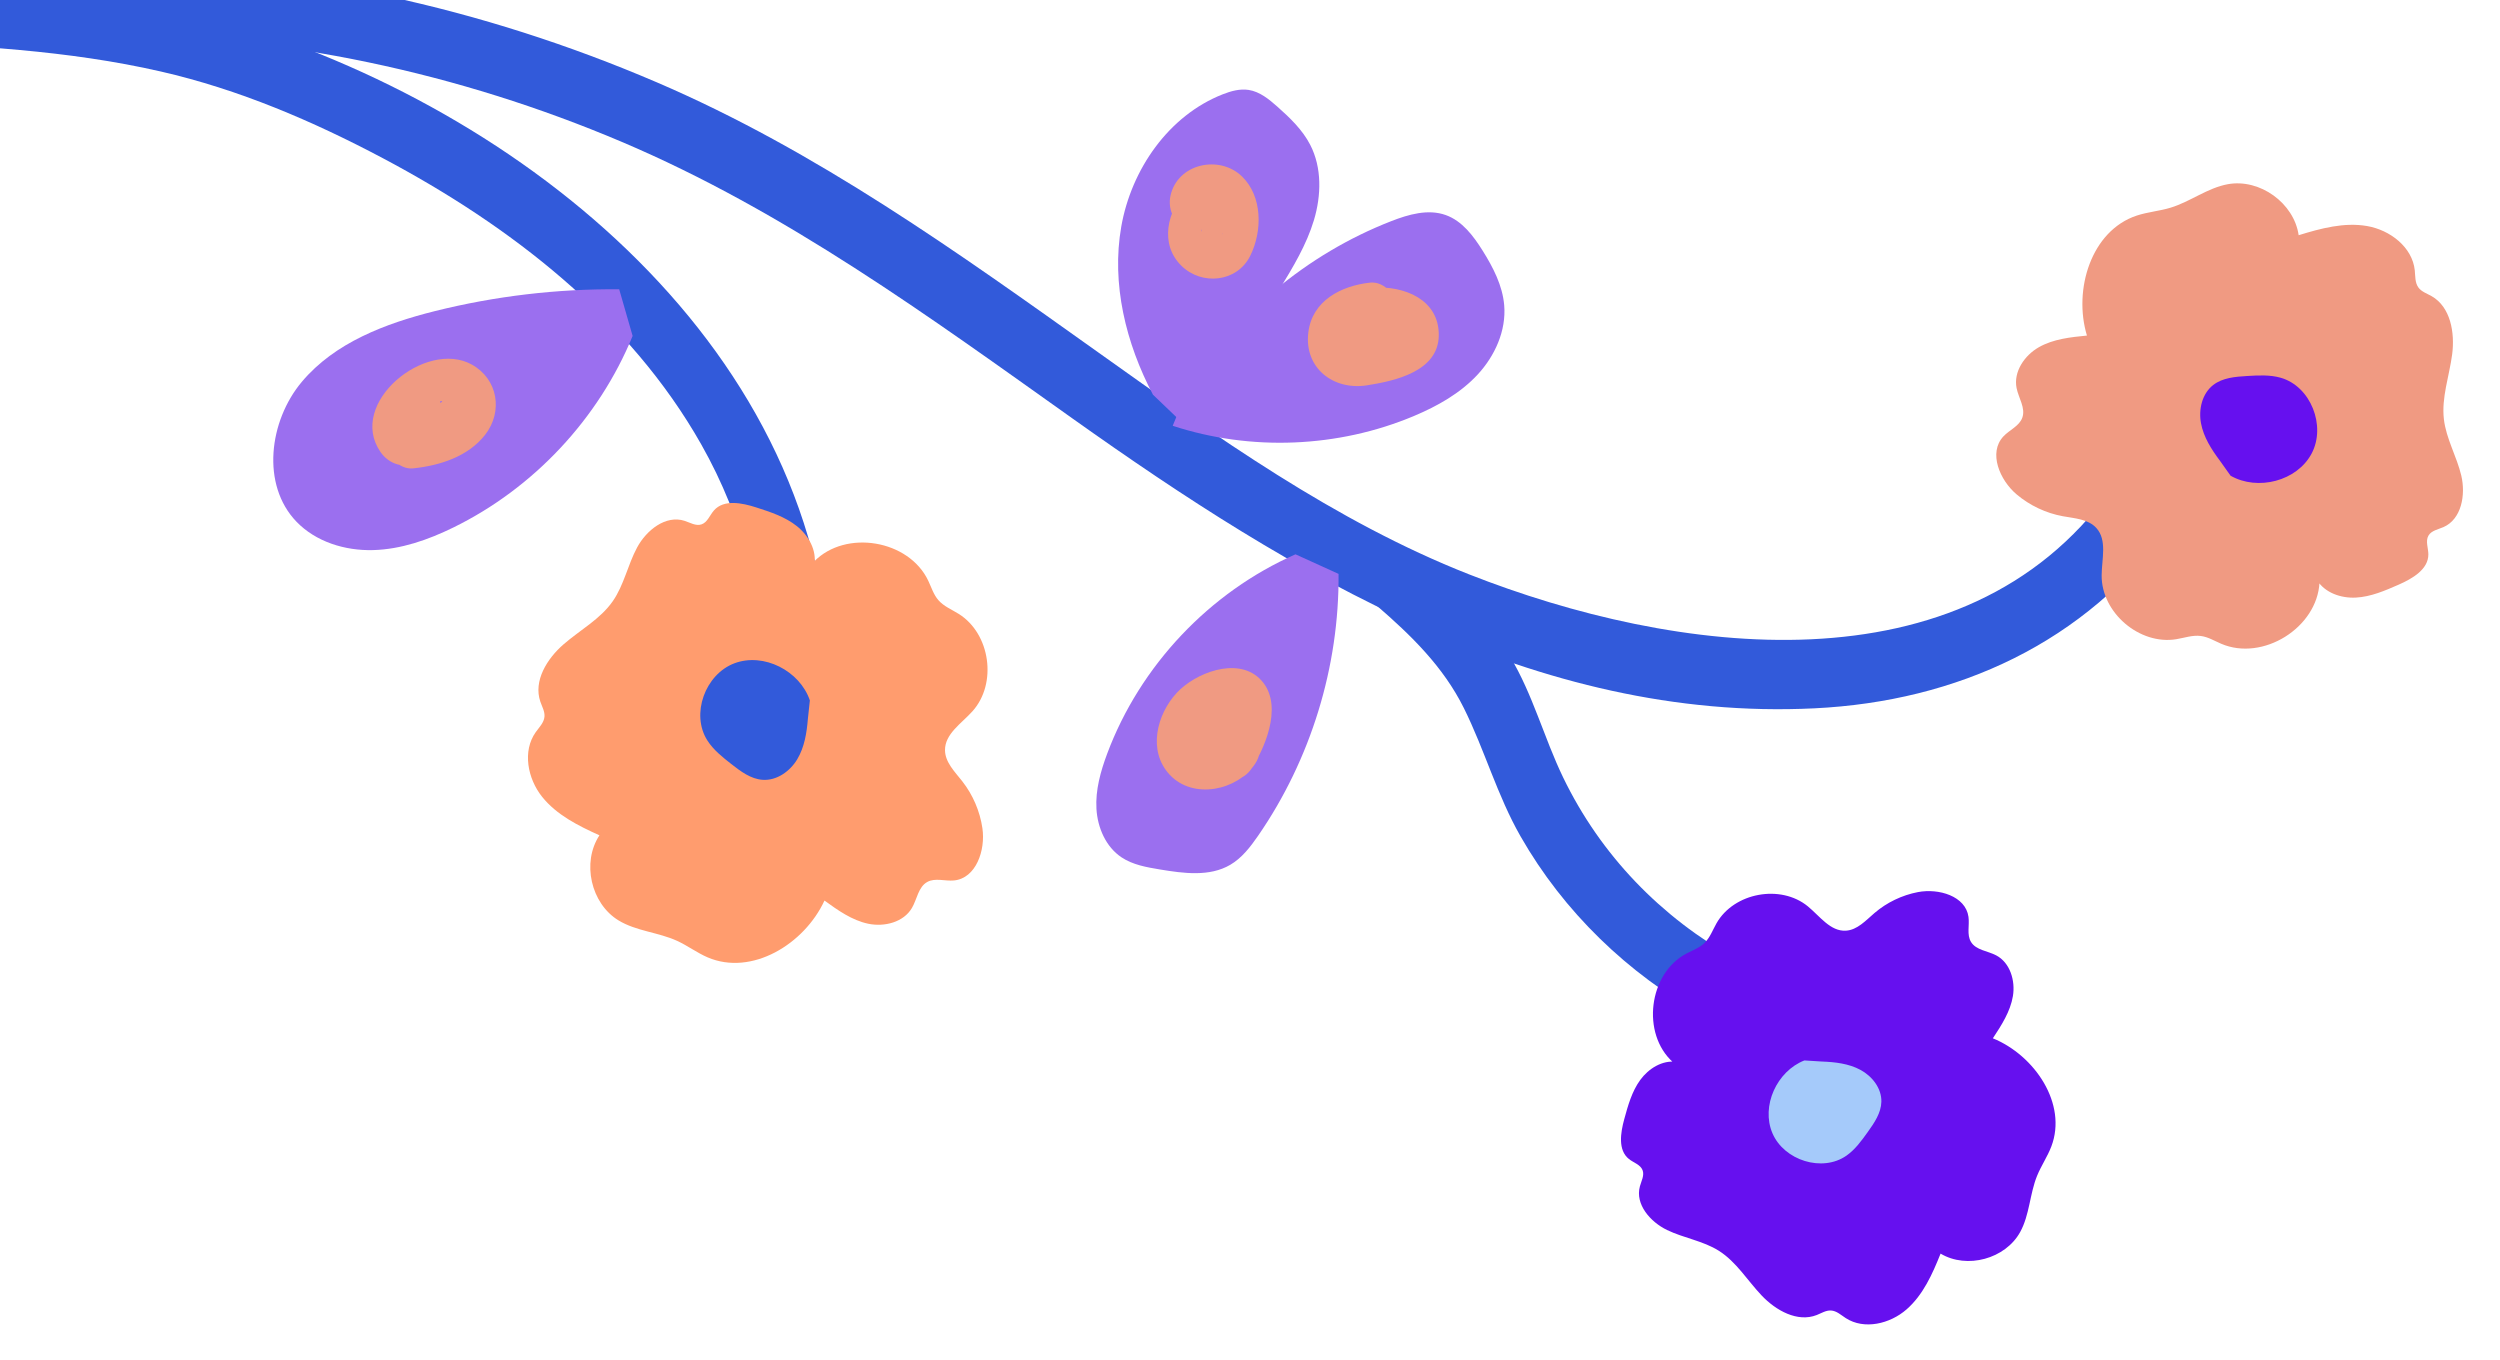 <?xml version="1.0" encoding="utf-8"?>
<!-- Generator: Adobe Illustrator 22.1.0, SVG Export Plug-In . SVG Version: 6.00 Build 0)  -->
<svg version="1.1" id="Layer_1" xmlns="http://www.w3.org/2000/svg" xmlns:xlink="http://www.w3.org/1999/xlink" x="0px" y="0px"
	 viewBox="0 0 397 216" style="enable-background:new 0 0 397 216;" xml:space="preserve">
<g>
	<g>
		<path style="fill:#325ADA;" d="M-19.515,6.583c15.093,0.642,30.286,1.387,45.059,4.774
			C37.935,14.198,49.64,19.206,60.843,25.146c20.145,10.682,39.13,25.306,50.522,45.437
			c6.719,11.873,10.067,25.054,10.281,38.666c0.105,6.653,10.455,6.673,10.35,0
			C131.153,55.715,83.292,17.143,35.212,3.167C17.483-1.986-1.173-2.986-19.515-3.766
			C-26.175-4.05-26.162,6.301-19.515,6.583L-19.515,6.583z"/>
	</g>
</g>
<g>
	<g>
		<path style="fill:#325ADA;" d="M16.681,5.415c28.152,0.167,56.121,6.108,82.035,17.105
			c26.018,11.041,48.778,27.722,71.681,43.996c34.714,24.666,73.408,48.141,117.734,45.967
			c22.66-1.111,43.065-10.414,56.473-29.069c4.125-5.739-5.382-11.219-9.468-5.534
			c-23.356,32.495-69.39,26.1-101.871,13.319c-21.299-8.381-40.265-22-58.792-35.188
			c-22.432-15.968-44.781-32.05-70.223-42.959C76.569,1.184,46.831-5.371,16.681-5.55
			C9.624-5.591,9.616,5.373,16.681,5.415L16.681,5.415z"/>
	</g>
</g>
<g>
	<g>
		<path style="fill:#325ADA;" d="M218.584,96.138c5.497,4.749,10.601,9.717,13.874,16.299
			c3.322,6.683,5.296,13.889,9.02,20.401c6.832,11.947,16.991,21.752,29.001,28.419
			c5.829,3.236,11.055-5.7,5.224-8.937c-11.946-6.631-21.526-16.54-27.482-28.872
			c-3.041-6.296-4.809-13.189-8.437-19.209c-3.61-5.989-8.628-10.882-13.881-15.42
			C220.885,84.485,213.533,91.774,218.584,96.138L218.584,96.138z"/>
	</g>
</g>
<g>
	<path style="fill:#9B6FEF;" d="M183.089,62.675c-4.299-8.155-6.623-17.607-5.032-26.687s7.519-17.631,16.098-21.007
		c1.313-0.517,2.729-0.916,4.124-0.703c1.767,0.271,3.231,1.474,4.568,2.66c2.006,1.78,3.989,3.677,5.217,6.061
		c1.874,3.636,1.764,8.038,0.59,11.956c-1.174,3.918-3.323,7.461-5.45,10.955c-2.849,4.68-5.698,9.36-8.546,14.04
		c-1.757,2.886-3.698,5.939-6.791,7.298"/>
</g>
<g>
	<path style="fill:#9B6FEF;" d="M188.413,62.29c7.512-12.248,19.109-21.943,32.496-27.164
		c2.771-1.081,5.871-1.976,8.672-0.976c2.608,0.931,4.395,3.309,5.864,5.657c1.665,2.66,3.161,5.544,3.423,8.67
		c0.338,4.031-1.472,8.04-4.222,11.007c-2.75,2.967-6.367,4.999-10.095,6.569
		c-12.039,5.068-25.914,5.634-38.325,1.563"/>
</g>
<g>
	<g>
		<path style="fill:#F09A82;" d="M188.403,30.249c-3.03,3.238-4.31,8.497-0.802,11.948
			c3.251,3.198,8.836,2.628,10.923-1.548c1.958-3.917,1.992-9.461-1.309-12.642
			c-3.588-3.457-10.223-2.04-11.342,3.073c-0.5,2.283,0.685,4.685,3.025,5.328
			c2.167,0.595,4.826-0.73,5.328-3.025c-0.198,0.905-1.455,1.457-2.29,1.245c1.373,0.348-1.041-0.333-0.78-0.496
			c0.086-0.054-0.415,2.569-0.383,2.685c-0.32-1.141,2.517-1.522,3.122-0.507c0.072,0.265,0.144,0.53,0.216,0.795
			c-0.092,0.197-0.089,0.151,0.012-0.139c-0.141,0.066,0.533-0.729,0.405-0.592
			C198.335,32.306,192.222,26.168,188.403,30.249L188.403,30.249z"/>
	</g>
</g>
<g>
	<g>
		<path style="fill:#F09A82;" d="M217.554,44.882c-4.582,0.505-9.186,2.862-9.794,7.919
			c-0.679,5.651,3.985,9.222,9.307,8.39c4.489-0.702,11.33-2.219,11.411-7.902
			c0.083-5.762-5.543-7.926-10.407-7.609c-2.335,0.152-4.331,1.882-4.331,4.331c0,2.227,1.985,4.484,4.331,4.331
			c0.319-0.021,1.951,0.113,2.145-0.05c0.1,0.008,0.196,0.033,0.288,0.074c-0.726-0.364-0.758-0.944-0.096-1.738
			c0.734-1.176,0.718-1.58-0.049-1.211c-0.532,0.185-1.068,0.357-1.608,0.515
			c-0.809,0.237-1.629,0.452-2.455,0.622c-1.572,0.322-0.886-0.112-0.273,0.683
			c-0.755-0.979,0.63,0.83,0.261,0.756c0.018,0.004,1.046-0.425,1.27-0.45c2.325-0.256,4.331-1.807,4.331-4.331
			C221.885,47.071,219.894,44.624,217.554,44.882L217.554,44.882z"/>
	</g>
</g>
<g>
	<g>
		<path style="fill:#FF9C6E;" d="M129.278,89.167c5.033-5.135,15.065-3.441,18.133,3.062
			c0.495,1.049,0.842,2.199,1.603,3.074c0.863,0.992,2.138,1.498,3.251,2.197
			c5.013,3.149,6.119,11.043,2.164,15.448c-1.738,1.936-4.396,3.594-4.362,6.196
			c0.025,1.922,1.568,3.42,2.752,4.935c1.681,2.15,2.791,4.742,3.187,7.442
			c0.513,3.494-1.007,7.963-4.523,8.296c-1.424,0.135-2.976-0.452-4.229,0.237
			c-1.424,0.784-1.617,2.714-2.434,4.119c-1.324,2.28-4.38,3.058-6.959,2.512c-2.579-0.546-4.798-2.13-6.934-3.676
			c-3.189,6.917-11.56,12.027-18.558,9.018c-1.685-0.724-3.169-1.852-4.836-2.616
			c-2.992-1.373-6.483-1.538-9.298-3.245c-4.409-2.675-5.88-9.213-3.043-13.519
			c-3.365-1.52-6.799-3.234-9.105-6.117c-2.306-2.884-3.154-7.258-1.013-10.266
			c0.548-0.77,1.294-1.489,1.387-2.43c0.082-0.839-0.382-1.619-0.656-2.417
			c-1.127-3.288,1.061-6.815,3.684-9.095c2.623-2.28,5.825-3.991,7.812-6.842
			c1.79-2.569,2.386-5.779,3.869-8.536s4.551-5.199,7.531-4.24c0.889,0.286,1.796,0.862,2.683,0.57
			c0.959-0.316,1.322-1.455,1.987-2.215c1.57-1.793,4.443-1.213,6.711-0.484c2.27,0.73,4.594,1.488,6.46,2.972
			c1.866,1.484,3.203,3.874,2.766,6.217"/>
	</g>
	<g>
		<path style="fill:#325ADA;" d="M128.606,111.225c-1.598-4.699-7.327-7.641-11.974-5.897
			c-4.647,1.744-6.973,8.087-4.297,12.266c0.961,1.501,2.39,2.631,3.792,3.731c1.487,1.167,3.098,2.383,4.984,2.51
			c2.234,0.15,4.337-1.34,5.488-3.26c1.152-1.92,1.513-4.206,1.695-6.437"/>
	</g>
</g>
<g>
	<g>
		<path style="fill:#F09A82;" d="M368.336,92.501c-0.364,7.181-8.996,12.564-15.605,9.731
			c-1.067-0.457-2.088-1.088-3.238-1.238c-1.303-0.171-2.594,0.296-3.89,0.511
			c-5.84,0.967-11.902-4.21-11.862-10.13c0.018-2.601,0.908-5.605-0.842-7.53
			c-1.293-1.423-3.441-1.521-5.332-1.87c-2.683-0.495-5.233-1.7-7.319-3.458
			c-2.701-2.276-4.526-6.629-2.114-9.21c0.977-1.045,2.528-1.635,3.009-2.982c0.547-1.531-0.589-3.104-0.909-4.697
			c-0.52-2.585,1.251-5.193,3.544-6.494c2.293-1.301,5.004-1.587,7.628-1.846
			c-2.199-7.293,0.68-16.668,7.913-19.055c1.742-0.575,3.6-0.715,5.355-1.248
			c3.15-0.956,5.873-3.147,9.112-3.735c5.074-0.92,10.51,2.998,11.242,8.103c3.527-1.093,7.234-2.087,10.872-1.457
			c3.638,0.63,7.174,3.342,7.565,7.013c0.1,0.94,0.018,1.973,0.573,2.739c0.495,0.683,1.36,0.959,2.093,1.375
			c3.023,1.714,3.724,5.805,3.272,9.251c-0.452,3.446-1.715,6.85-1.312,10.302
			c0.363,3.11,2.045,5.908,2.764,8.956c0.719,3.047,0.04,6.909-2.826,8.167c-0.855,0.375-1.917,0.546-2.387,1.353
			c-0.509,0.873-0.025,1.965-0.019,2.975c0.013,2.383-2.522,3.853-4.704,4.812
			c-2.183,0.959-4.426,1.932-6.806,2.058s-4.966-0.776-6.193-2.82"/>
	</g>
	<g>
		<path style="fill:#6610EF;" d="M354.214,75.542c4.312,2.458,10.551,0.862,12.874-3.524
			c2.323-4.386-0.141-10.677-4.916-12.032c-1.714-0.486-3.534-0.384-5.312-0.278
			c-1.887,0.112-3.899,0.27-5.395,1.425c-1.772,1.369-2.358,3.878-1.947,6.079s1.656,4.151,2.999,5.943"/>
	</g>
</g>
<g>
	<path style="fill:#9B6FEF;" d="M212.563,91.133c0.12,14.732-4.408,29.468-12.78,41.591
		c-1.22,1.766-2.569,3.525-4.421,4.61c-3.287,1.927-7.403,1.361-11.161,0.737
		c-2.119-0.352-4.31-0.732-6.098-1.923c-2.494-1.662-3.812-4.71-3.986-7.703
		c-0.174-2.992,0.657-5.953,1.705-8.761c5.215-13.967,16.255-25.655,29.902-31.659"/>
</g>
<g>
	<g>
		<path style="fill:#F09A82;" d="M191.837,116.909c1.024-1.551,0.247-0.124,0.222-0.262
			c-0.208,0.017-0.415,0.024-0.623,0.019c-0.374-0.012-0.107,0.215,0.801,0.68c0.236-0.012,0.214-0.339,0.408-0.689
			c0.581-1.05,2.111-2.096,3.118-1.7c-0.637-0.371-1.274-0.743-1.911-1.114
			c-0.198-0.437-0.396-0.873-0.594-1.31c0.054,0.134,0.039,0.273-0.046,0.415
			c-0.236,0.376-0.3,1.326-0.43,1.737c-0.323,1.023-0.834,1.926-1.405,2.832
			c-2.983,4.729,4.51,9.081,7.48,4.372c2.375-3.765,4.988-10.523,1.121-14.172
			c-3.628-3.424-10.208-0.835-13.119,2.317c-3.183,3.446-4.632,9.22-1.113,12.992
			c3.75,4.019,10.771,2.5,13.573-1.745C202.397,116.616,194.899,112.272,191.837,116.909L191.837,116.909z"/>
	</g>
</g>
<g>
	<path style="fill:#9B6FEF;" d="M100.461,53.348C95.078,66.481,84.751,77.517,72.005,83.761
		c-4.002,1.96-8.313,3.478-12.767,3.595s-9.084-1.309-12.171-4.523c-5.622-5.855-4.352-15.992,0.869-22.206
		s13.27-9.263,21.145-11.229c9.55-2.384,19.404-3.549,29.247-3.459"/>
</g>
<g>
	<g>
		<path style="fill:#F09A82;" d="M67.894,67.396c0.5,0.727-0.521,0.541,0.053,0.404
			c0.422-0.101,1.109-1.132,1.447-1.403c0.324-0.259,1.426-0.936,1.405-0.9c-0.152,0.26-1.492-2.308-0.561-1.747
			c-0.056-0.034-0.4,0.454-0.616,0.52c-1.418,0.436-2.406,1.275-3.992,1.445
			c-2.326,0.249-4.331,1.813-4.331,4.331c0,2.149,1.991,4.582,4.331,4.331c4.215-0.451,8.699-1.857,11.408-5.331
			c2.88-3.693,2.043-8.858-2.13-11.161c-7.32-4.04-19.826,6.132-14.495,13.882
			c1.324,1.925,3.802,2.796,5.926,1.554C68.247,72.207,69.226,69.333,67.894,67.396L67.894,67.396z"/>
	</g>
</g>
<g>
	<g>
		<path style="fill:#6610EF;" d="M265.667,168.682c-5.061-4.542-3.878-14.09,2.137-17.26
			c0.971-0.512,2.042-0.887,2.838-1.643c0.901-0.856,1.326-2.083,1.94-3.163c2.766-4.868,10.178-6.241,14.505-2.688
			c1.901,1.561,3.579,4.004,6.035,3.864c1.815-0.103,3.166-1.623,4.548-2.805
			c1.961-1.677,4.364-2.834,6.898-3.321c3.28-0.63,7.566,0.62,8.027,3.928c0.187,1.34-0.303,2.831,0.401,3.986
			c0.8,1.313,2.631,1.415,3.993,2.128c2.209,1.156,3.072,4.011,2.663,6.47c-0.409,2.459-1.812,4.622-3.184,6.704
			c6.668,2.725,11.845,10.421,9.293,17.158c-0.614,1.622-1.618,3.071-2.271,4.678
			c-1.172,2.884-1.183,6.189-2.679,8.919c-2.344,4.277-8.459,5.939-12.646,3.438
			c-1.296,3.242-2.772,6.558-5.4,8.857s-6.726,3.283-9.657,1.385c-0.751-0.486-1.461-1.161-2.354-1.209
			c-0.796-0.043-1.514,0.429-2.256,0.72c-3.059,1.202-6.483-0.718-8.746-3.102s-4.013-5.337-6.79-7.096
			c-2.501-1.584-5.559-2.014-8.226-3.3c-2.667-1.286-5.101-4.083-4.32-6.939
			c0.233-0.852,0.74-1.733,0.427-2.559c-0.339-0.893-1.429-1.188-2.175-1.785c-1.759-1.409-1.331-4.147-0.737-6.321
			c0.595-2.175,1.214-4.402,2.539-6.227c1.325-1.824,3.526-3.188,5.759-2.873"/>
	</g>
	<g>
		<path style="fill:#A5CAFA;" d="M286.536,168.398c-4.373,1.706-6.914,7.241-5.073,11.559
			c1.841,4.318,7.931,6.251,11.768,3.549c1.378-0.971,2.386-2.368,3.367-3.739c1.04-1.453,2.122-3.026,2.164-4.813
			c0.049-2.117-1.446-4.041-3.308-5.05c-1.862-1.008-4.037-1.254-6.153-1.333"/>
	</g>
</g>
<rect style="fill:none;" width="397" height="216"/>
</svg>
